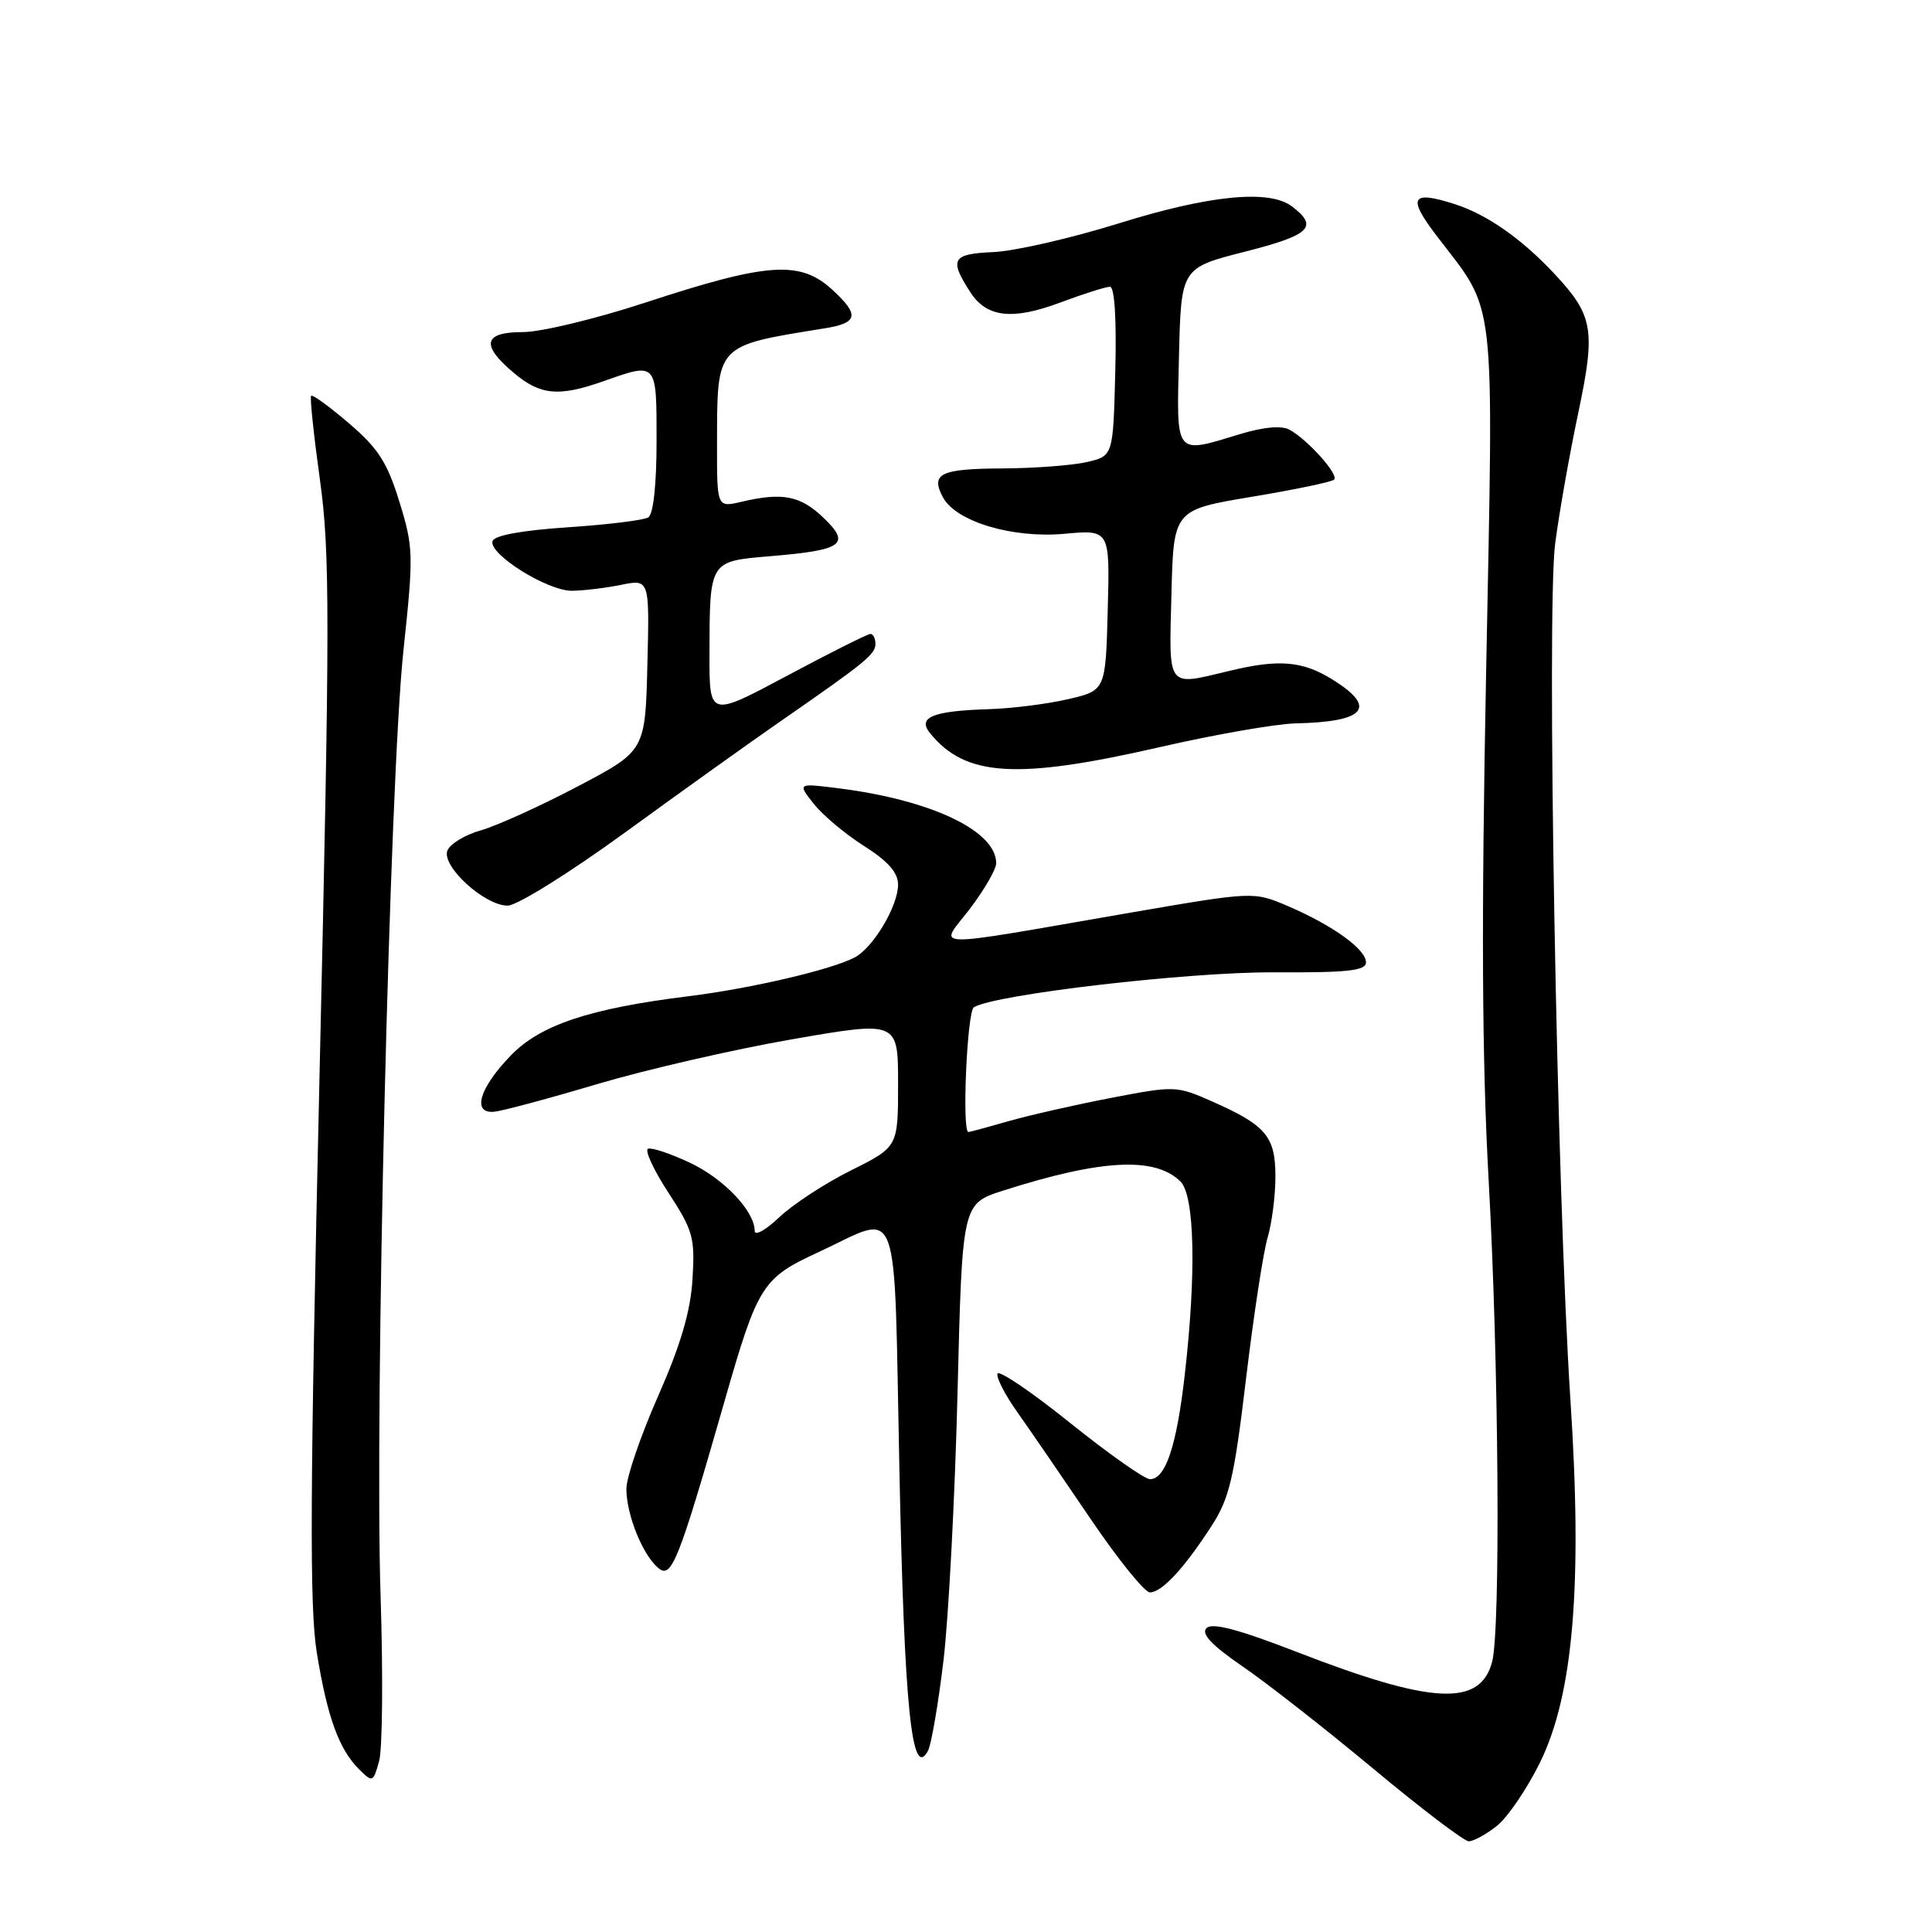 <?xml version="1.0" encoding="UTF-8" standalone="no"?>
<!DOCTYPE svg PUBLIC "-//W3C//DTD SVG 1.1//EN" "http://www.w3.org/Graphics/SVG/1.1/DTD/svg11.dtd" >
<svg xmlns="http://www.w3.org/2000/svg" xmlns:xlink="http://www.w3.org/1999/xlink" version="1.1" viewBox="0 0 256 256">
 <g >
 <path fill="currentColor"
d=" M 198.32 241.96 C 199.75 240.84 202.32 237.06 204.05 233.56 C 208.48 224.55 209.70 210.02 208.09 185.50 C 206.28 157.97 204.91 80.88 206.07 72.01 C 206.61 67.88 207.99 60.09 209.13 54.70 C 211.45 43.69 211.13 41.81 205.97 36.28 C 201.61 31.62 197.02 28.41 192.74 27.04 C 186.99 25.20 186.46 26.13 190.35 31.23 C 198.34 41.70 197.91 37.92 196.92 89.01 C 196.27 122.22 196.37 140.44 197.26 156.50 C 198.60 180.71 198.85 215.95 197.71 220.22 C 196.11 226.19 189.76 225.85 171.72 218.85 C 164.09 215.89 160.62 214.98 159.87 215.73 C 159.12 216.48 160.52 217.97 164.65 220.81 C 167.87 223.01 175.68 229.13 182.00 234.39 C 188.32 239.66 194.00 243.97 194.62 243.98 C 195.23 243.99 196.90 243.08 198.32 241.96 Z  M 50.43 211.50 C 49.62 186.71 51.63 103.26 53.46 86.17 C 54.81 73.50 54.79 72.52 52.92 66.48 C 51.32 61.29 50.10 59.38 46.26 56.11 C 43.68 53.90 41.42 52.25 41.23 52.44 C 41.04 52.62 41.57 57.63 42.39 63.56 C 43.73 73.17 43.73 81.75 42.33 142.92 C 41.07 197.79 41.00 213.00 41.98 219.00 C 43.37 227.52 44.90 231.76 47.57 234.43 C 49.37 236.22 49.44 236.19 50.23 233.39 C 50.68 231.80 50.77 221.95 50.43 211.50 Z  M 125.02 220.00 C 125.70 214.22 126.54 198.25 126.88 184.50 C 127.50 159.50 127.50 159.50 132.90 157.77 C 145.93 153.60 153.09 153.23 156.43 156.57 C 158.30 158.44 158.53 168.77 156.98 182.22 C 155.91 191.61 154.44 196.00 152.38 196.00 C 151.67 196.00 146.90 192.64 141.79 188.54 C 136.68 184.43 132.35 181.50 132.17 182.02 C 131.99 182.54 133.21 184.89 134.88 187.23 C 136.54 189.58 140.87 195.89 144.50 201.25 C 148.13 206.61 151.67 211.00 152.37 211.00 C 153.94 211.00 156.86 207.87 160.51 202.24 C 162.90 198.56 163.52 195.95 165.10 182.74 C 166.10 174.36 167.39 165.93 167.96 164.01 C 168.53 162.09 169.00 158.44 169.00 155.91 C 169.00 150.58 167.76 149.11 160.62 145.95 C 155.89 143.86 155.66 143.85 147.16 145.49 C 142.39 146.41 136.28 147.80 133.57 148.58 C 130.86 149.36 128.49 150.00 128.32 150.00 C 127.44 150.00 128.14 134.03 129.04 133.47 C 131.79 131.77 157.45 128.78 168.75 128.84 C 178.55 128.89 181.00 128.63 181.00 127.52 C 181.00 125.78 176.61 122.62 170.67 120.07 C 166.11 118.12 166.11 118.12 149.80 120.93 C 122.15 125.71 124.43 125.76 128.50 120.44 C 130.42 117.91 132.00 115.19 132.00 114.38 C 132.00 110.09 123.40 106.00 111.09 104.45 C 105.67 103.77 105.67 103.77 107.82 106.50 C 109.00 108.00 112.00 110.52 114.48 112.09 C 117.68 114.12 119.00 115.62 119.00 117.23 C 118.99 120.05 115.73 125.54 113.28 126.85 C 110.25 128.47 99.52 130.98 91.27 132.00 C 78.11 133.63 71.59 135.80 67.66 139.88 C 63.49 144.20 62.50 147.60 65.50 147.31 C 66.60 147.20 72.75 145.55 79.16 143.64 C 85.57 141.74 97.15 139.07 104.91 137.72 C 119.00 135.27 119.00 135.27 119.00 143.62 C 119.00 151.97 119.00 151.97 112.75 155.09 C 109.31 156.80 105.04 159.60 103.25 161.30 C 101.46 163.00 100.00 163.81 100.00 163.10 C 100.00 160.49 95.91 156.18 91.42 154.07 C 88.88 152.87 86.39 152.04 85.88 152.21 C 85.38 152.37 86.58 154.98 88.55 158.01 C 91.84 163.05 92.10 164.00 91.76 169.50 C 91.50 173.79 90.19 178.21 87.20 185.00 C 84.89 190.23 83.00 195.75 83.00 197.28 C 83.00 200.72 85.16 206.06 87.25 207.79 C 88.99 209.24 89.91 206.91 96.05 185.51 C 100.39 170.35 101.03 169.34 108.32 165.98 C 119.54 160.80 118.40 157.75 119.18 195.00 C 119.83 226.32 120.81 235.95 122.96 232.00 C 123.40 231.18 124.33 225.78 125.02 220.00 Z  M 83.00 110.18 C 90.42 104.78 99.65 98.18 103.50 95.52 C 114.72 87.74 116.00 86.70 116.00 85.31 C 116.00 84.59 115.70 84.00 115.33 84.00 C 114.97 84.00 110.02 86.48 104.33 89.52 C 94.00 95.04 94.00 95.04 94.01 86.77 C 94.03 74.25 93.96 74.38 102.06 73.70 C 111.73 72.89 112.78 72.12 109.11 68.60 C 106.05 65.67 103.68 65.21 98.25 66.49 C 95.00 67.25 95.00 67.25 95.01 58.88 C 95.04 45.52 94.72 45.86 109.25 43.51 C 113.69 42.80 113.92 41.75 110.35 38.45 C 106.06 34.47 101.81 34.75 85.56 40.08 C 78.99 42.24 71.68 44.00 69.31 44.00 C 64.05 44.00 63.66 45.70 68.08 49.41 C 71.61 52.38 74.03 52.61 80.00 50.50 C 87.08 48.00 87.00 47.91 87.00 58.44 C 87.00 64.22 86.57 68.15 85.90 68.56 C 85.30 68.93 80.50 69.52 75.23 69.87 C 69.20 70.27 65.51 70.94 65.27 71.69 C 64.70 73.40 72.51 78.29 75.77 78.28 C 77.27 78.27 80.20 77.92 82.28 77.50 C 86.07 76.73 86.07 76.73 85.78 88.11 C 85.50 99.50 85.50 99.50 76.50 104.23 C 71.55 106.83 65.79 109.44 63.70 110.03 C 61.61 110.62 59.62 111.83 59.28 112.71 C 58.49 114.78 64.20 120.00 67.27 120.00 C 68.51 120.00 75.50 115.64 83.00 110.18 Z  M 153.76 98.98 C 161.00 97.32 169.07 95.91 171.71 95.85 C 180.98 95.65 182.55 93.74 176.52 90.02 C 172.59 87.58 169.47 87.32 163.00 88.87 C 154.50 90.91 154.90 91.42 155.22 78.78 C 155.50 67.56 155.50 67.56 165.86 65.83 C 171.56 64.88 176.48 63.86 176.78 63.55 C 177.44 62.90 173.24 58.22 170.85 56.93 C 169.80 56.36 167.42 56.58 164.35 57.51 C 155.57 60.17 155.90 60.59 156.22 47.25 C 156.50 35.50 156.50 35.50 165.00 33.34 C 173.63 31.14 174.75 30.06 171.19 27.35 C 168.20 25.07 160.27 25.85 148.30 29.58 C 141.99 31.55 134.50 33.27 131.66 33.40 C 126.13 33.64 125.74 34.33 128.58 38.73 C 130.74 42.07 134.15 42.46 140.48 40.09 C 143.56 38.94 146.52 38.00 147.07 38.00 C 147.69 38.00 147.96 42.25 147.78 49.21 C 147.50 60.42 147.50 60.42 144.00 61.23 C 142.07 61.67 137.02 62.05 132.78 62.07 C 124.61 62.11 123.27 62.76 124.94 65.89 C 126.66 69.11 134.14 71.36 141.04 70.73 C 147.07 70.18 147.07 70.18 146.78 80.84 C 146.50 91.49 146.50 91.49 141.50 92.65 C 138.75 93.29 134.03 93.88 131.00 93.97 C 123.60 94.20 121.54 95.04 123.22 97.13 C 127.92 102.94 134.71 103.35 153.76 98.98 Z "/>
</g>
</svg>